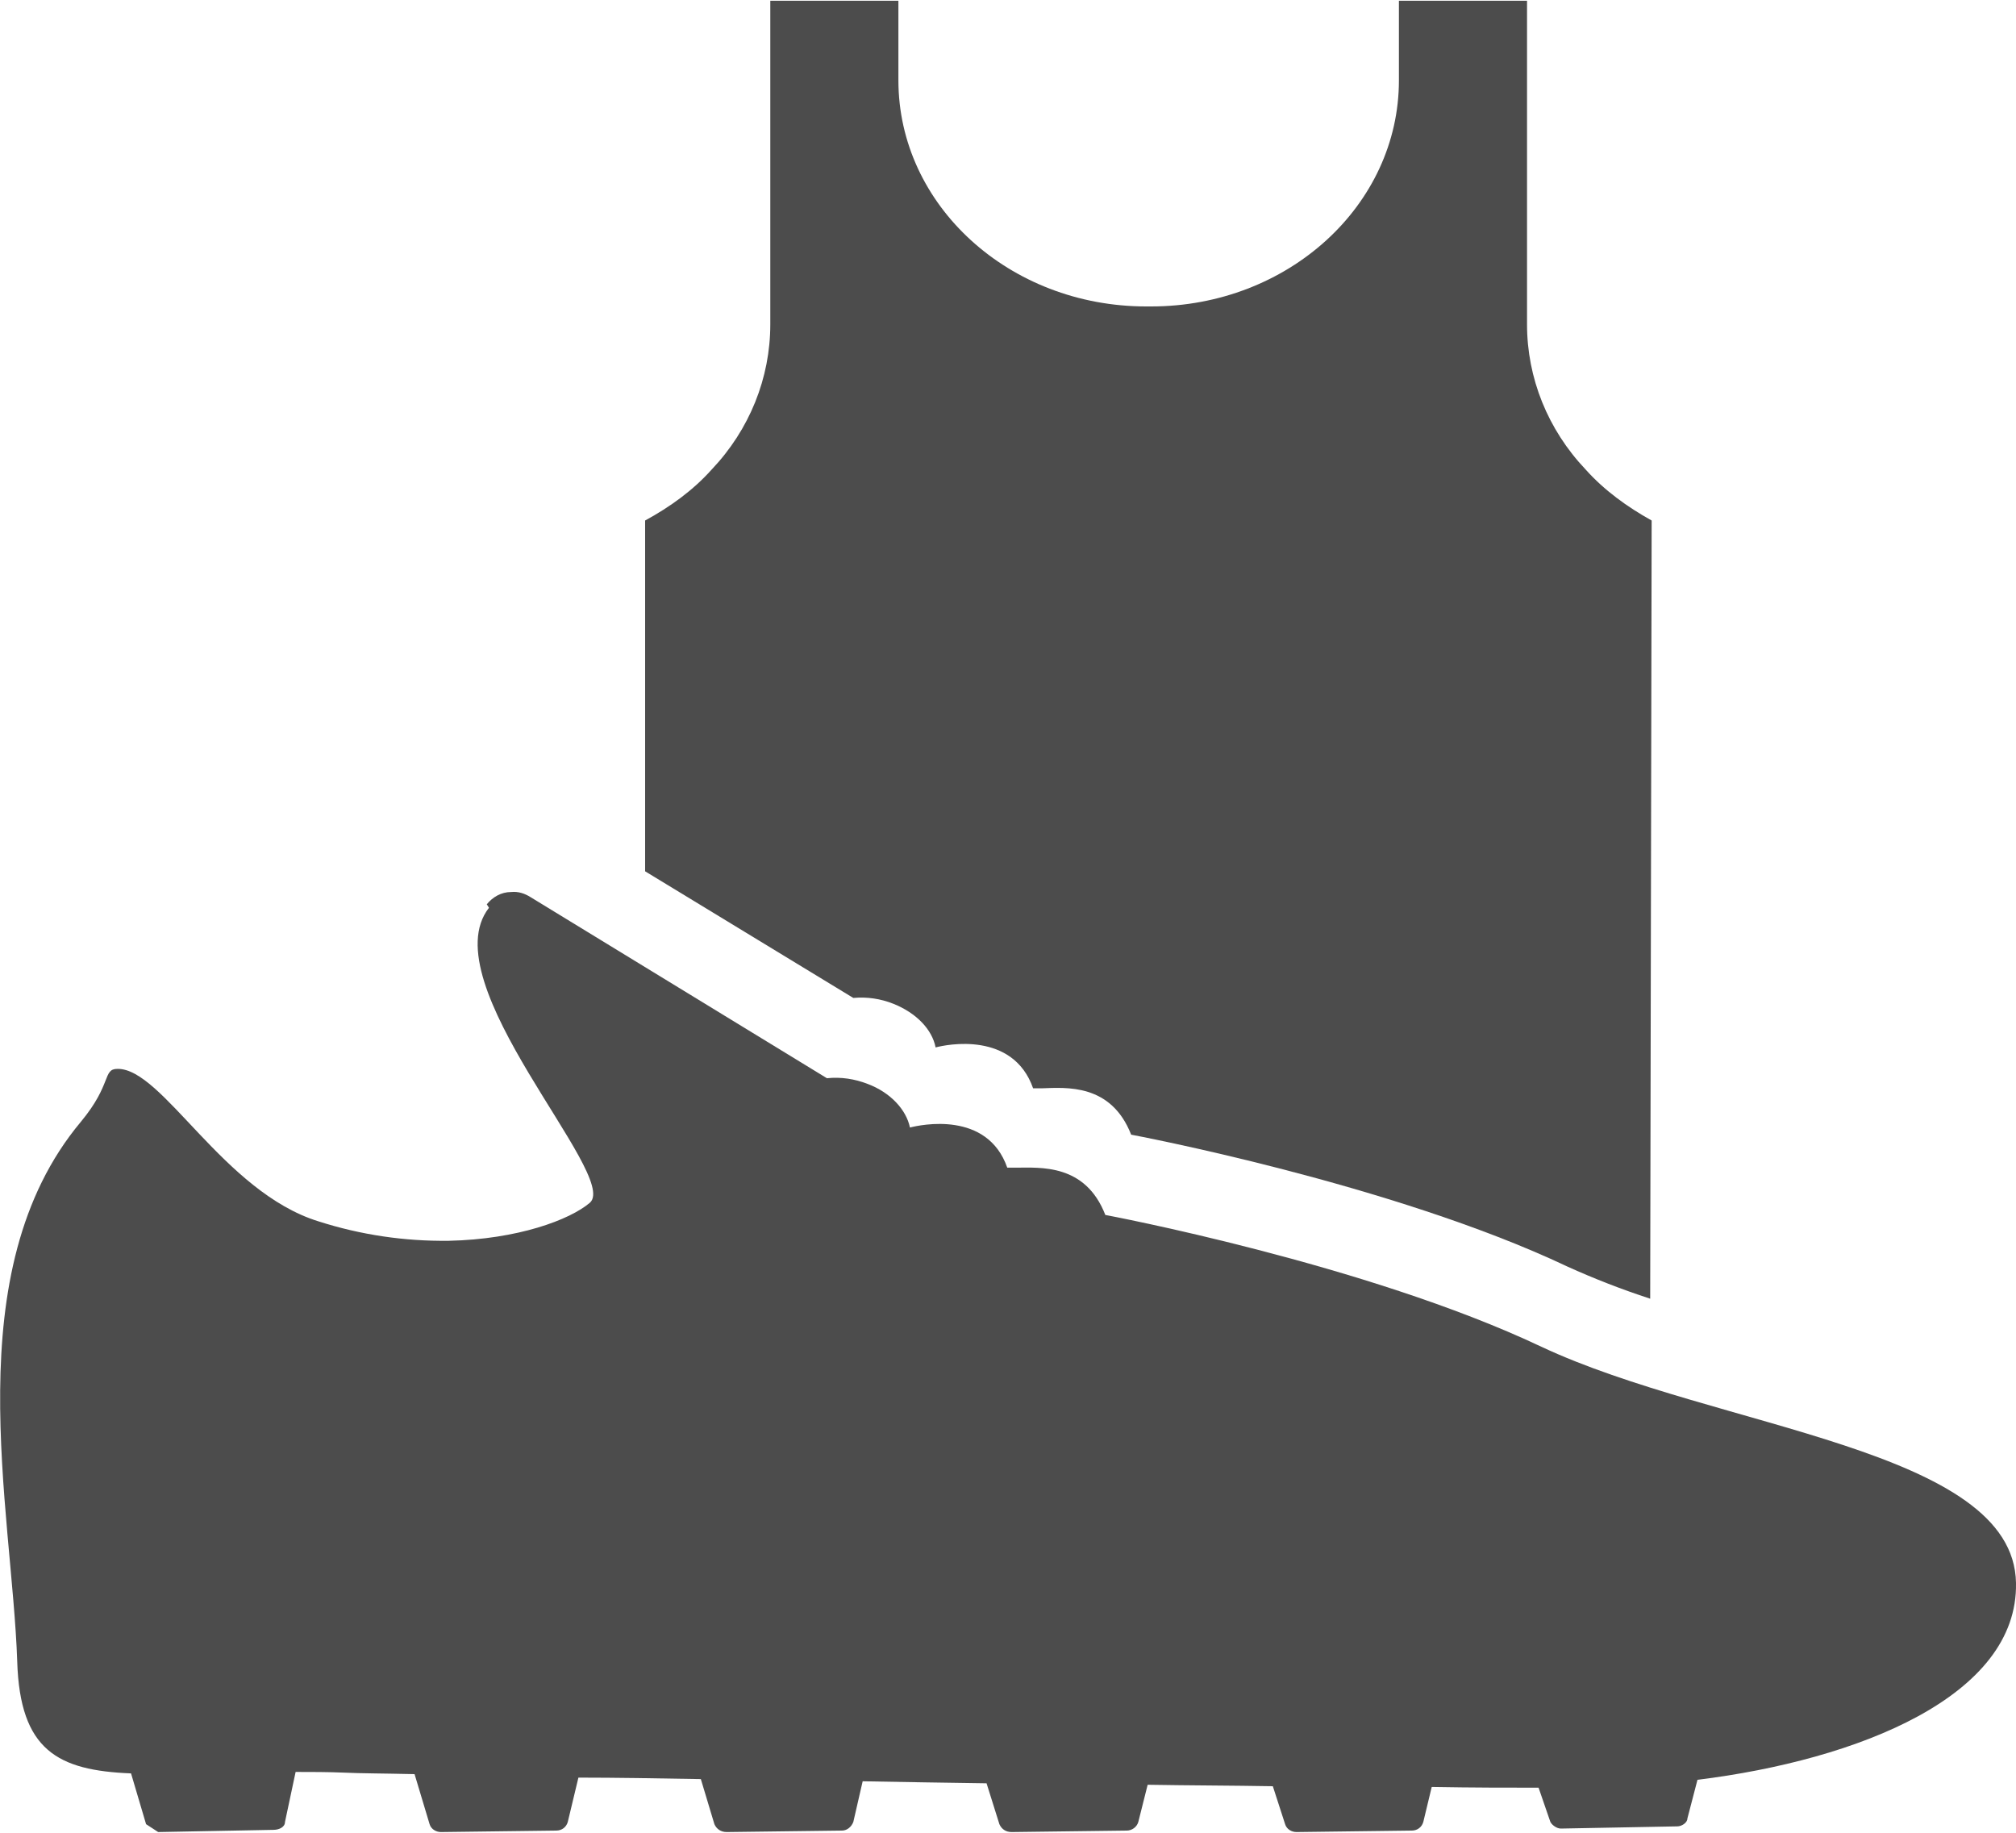 <?xml version="1.0" encoding="UTF-8"?>
<svg xmlns="http://www.w3.org/2000/svg" xmlns:xlink="http://www.w3.org/1999/xlink" width="11px" height="10px" viewBox="0 0 11 10" version="1.1">
<g id="surface1">
<path style=" stroke:none;fill-rule:nonzero;fill:rgb(30%,30%,30%);fill-opacity:1;" d="M 4.656 5.445 C 4.73 5.438 4.805 5.449 4.875 5.477 C 5 5.527 5.086 5.617 5.105 5.715 C 5.164 5.699 5.527 5.625 5.637 5.938 C 5.637 5.938 5.652 5.938 5.684 5.938 C 5.816 5.934 6.062 5.91 6.172 6.191 C 6.172 6.191 7.594 6.457 8.551 6.91 C 8.699 6.977 8.848 7.035 9.004 7.086 L 9.012 2.84 C 8.879 2.766 8.754 2.676 8.652 2.562 C 8.445 2.344 8.332 2.062 8.332 1.77 L 8.332 0.004 L 7.633 0.004 L 7.633 0.438 C 7.633 1.121 7.027 1.672 6.281 1.672 L 6.254 1.672 C 5.508 1.672 4.902 1.121 4.902 0.438 L 4.902 0.004 L 4.203 0.004 L 4.203 1.77 C 4.203 2.062 4.09 2.344 3.883 2.562 C 3.781 2.676 3.656 2.766 3.52 2.84 L 3.52 4.754 Z M 4.656 5.445 "/>
<path style=" stroke:none;fill-rule:nonzero;fill:rgb(30%,30%,30%);fill-opacity:1;" d="M 8.41 7.348 C 7.453 6.895 6.031 6.629 6.031 6.629 C 5.922 6.348 5.676 6.371 5.543 6.371 C 5.512 6.371 5.496 6.371 5.496 6.371 C 5.387 6.059 5.023 6.137 4.965 6.152 C 4.945 6.055 4.859 5.961 4.734 5.914 C 4.664 5.887 4.59 5.875 4.512 5.883 L 2.895 4.895 C 2.863 4.875 2.828 4.863 2.789 4.867 C 2.734 4.867 2.688 4.895 2.656 4.934 L 2.668 4.953 C 2.348 5.363 3.383 6.414 3.219 6.562 C 3.109 6.656 2.824 6.762 2.449 6.77 C 2.207 6.773 1.969 6.738 1.738 6.664 C 1.219 6.504 0.887 5.828 0.641 5.832 C 0.559 5.832 0.613 5.914 0.441 6.121 C -0.242 6.938 0.066 8.23 0.094 9.066 C 0.109 9.551 0.316 9.66 0.715 9.676 L 0.797 9.953 L 0.863 9.996 L 1.492 9.984 C 1.523 9.984 1.555 9.969 1.555 9.941 L 1.613 9.668 C 1.699 9.668 1.789 9.668 1.883 9.672 C 1.961 9.676 2.09 9.676 2.262 9.68 L 2.344 9.953 C 2.352 9.98 2.379 9.996 2.406 9.996 L 3.035 9.988 C 3.066 9.988 3.09 9.969 3.098 9.941 L 3.156 9.699 C 3.363 9.699 3.59 9.703 3.824 9.707 L 3.898 9.953 C 3.91 9.98 3.934 9.996 3.965 9.996 L 4.594 9.988 C 4.621 9.988 4.645 9.969 4.656 9.941 L 4.707 9.719 C 4.93 9.723 5.156 9.727 5.383 9.73 L 5.453 9.953 C 5.465 9.98 5.488 9.996 5.52 9.996 L 6.148 9.988 C 6.176 9.988 6.203 9.969 6.211 9.941 L 6.262 9.738 C 6.496 9.742 6.723 9.742 6.945 9.746 L 7.012 9.953 C 7.02 9.98 7.047 9.996 7.074 9.996 L 7.703 9.988 C 7.734 9.988 7.758 9.969 7.766 9.941 L 7.812 9.75 C 8.035 9.754 8.23 9.754 8.395 9.754 L 8.457 9.934 C 8.461 9.953 8.492 9.977 8.516 9.977 L 9.152 9.965 C 9.176 9.965 9.207 9.945 9.207 9.922 L 9.262 9.711 C 10.141 9.602 11.012 9.254 11 8.637 C 10.988 7.902 9.367 7.797 8.41 7.348 Z M 8.41 7.348 "/>
</g>
</svg>
